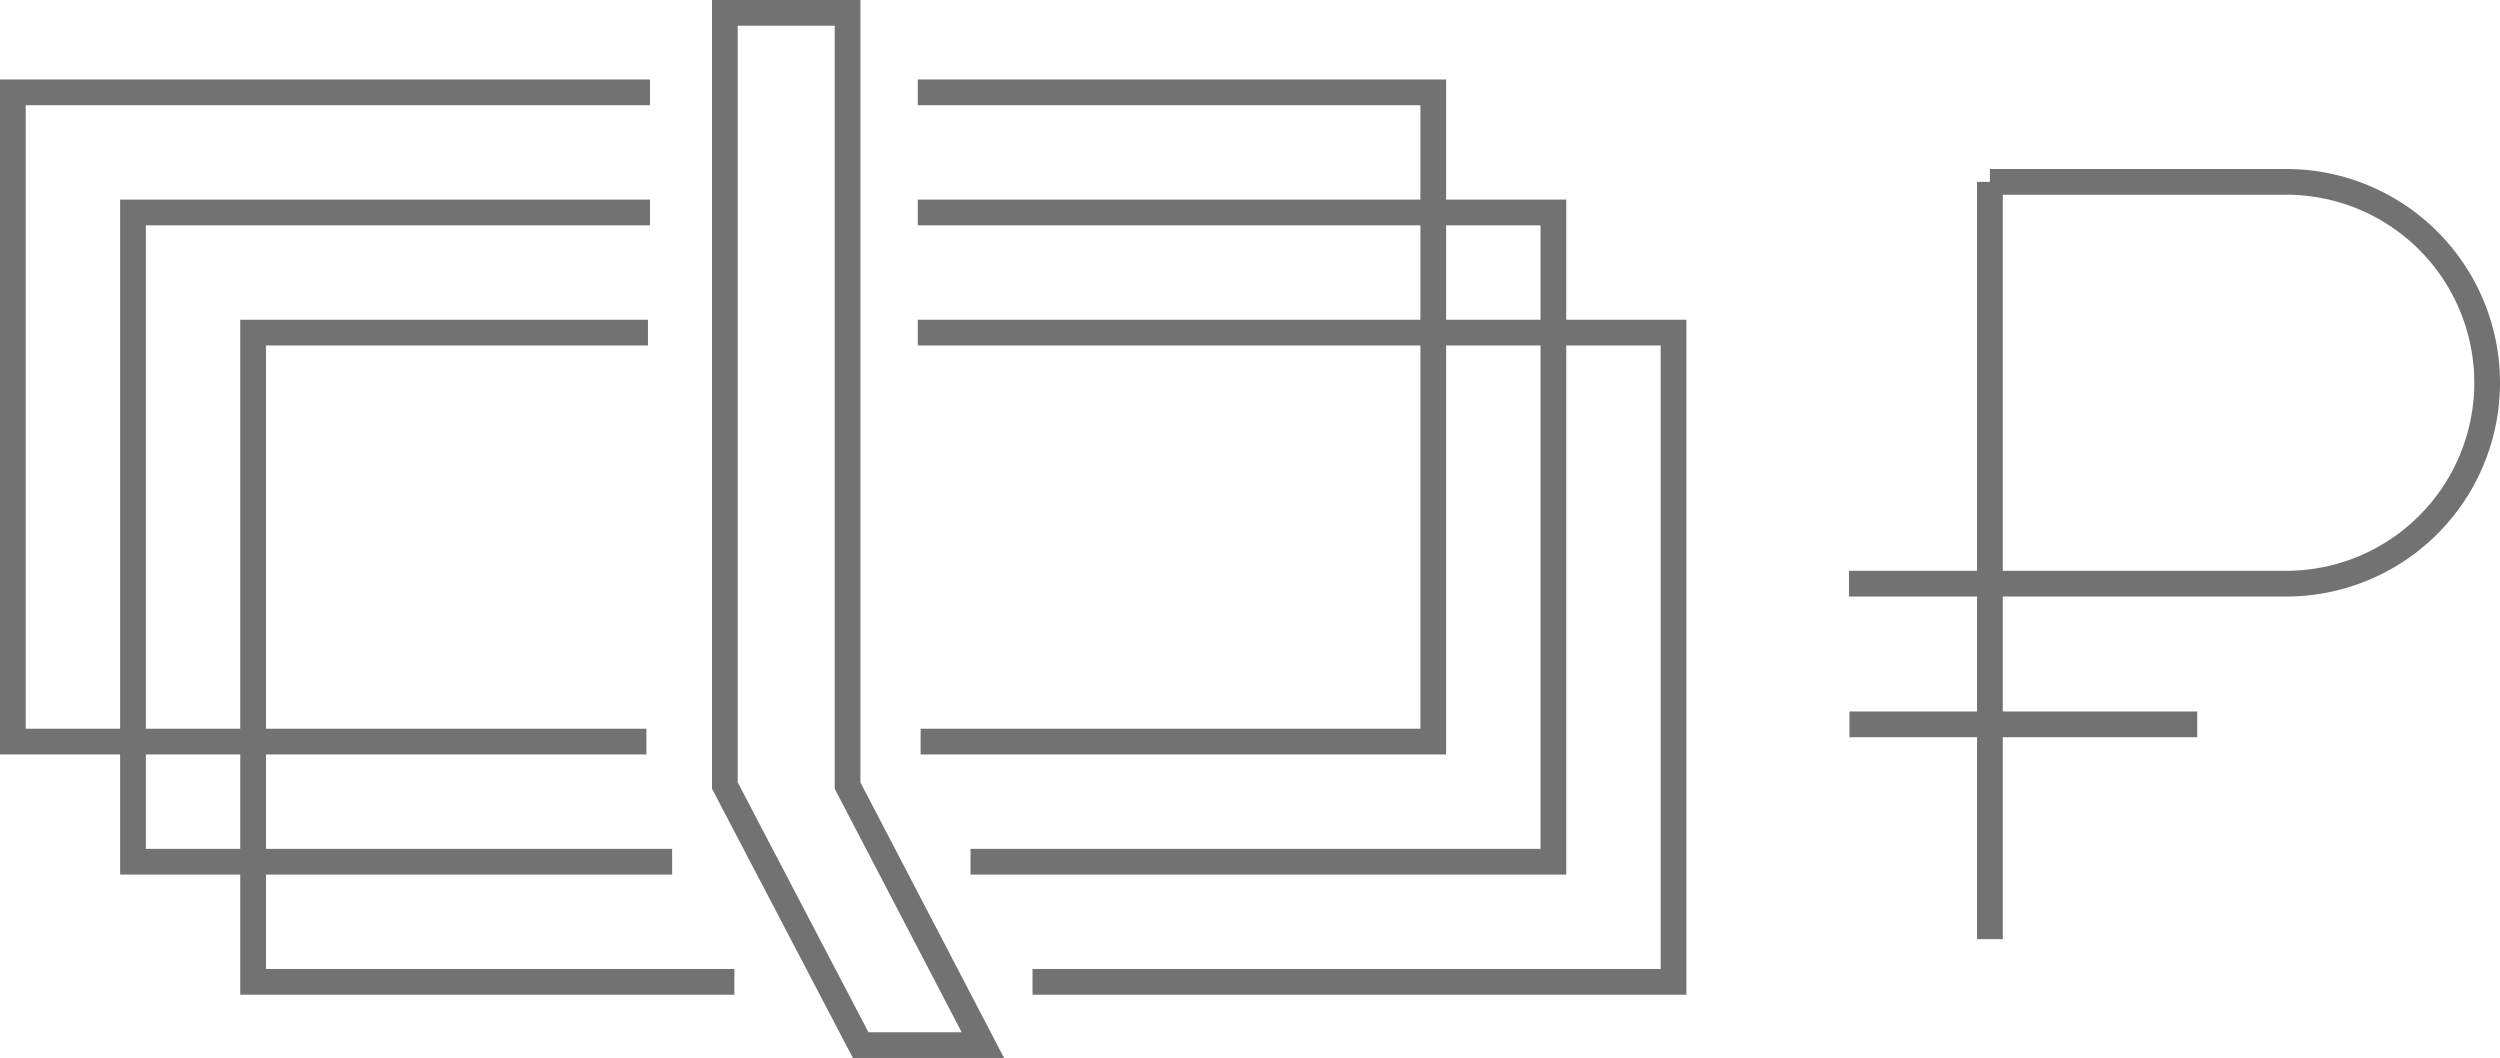 <svg xmlns="http://www.w3.org/2000/svg" viewBox="0 0 97.19 41.13"><defs><style>.cls-1{opacity:0.6;}.cls-2{fill:none;stroke:#141414;stroke-miterlimit:10;}</style></defs><title>money</title><g id="Layer_2" data-name="Layer 2"><g id="Layer_1-2" data-name="Layer 1"><g class="cls-1"><line class="cls-2" x1="77.36" y1="36.51" x2="77.36" y2="7.07"/><path class="cls-2" d="M77.36,7.07H88.88a7.81,7.81,0,0,1,7.81,7.81h0a7.81,7.81,0,0,1-7.81,7.81h-17"/><line class="cls-2" x1="85.42" y1="28.16" x2="71.9" y2="28.16"/></g><g class="cls-1"><polyline class="cls-2" points="28.55 38.17 9.84 38.17 9.84 12.93 25.19 12.93"/><polyline class="cls-2" points="35.68 12.93 65.06 12.93 65.06 38.17 40.14 38.17"/><polyline class="cls-2" points="26.13 33.5 5.17 33.5 5.17 8.26 25.27 8.26"/><polyline class="cls-2" points="35.68 8.26 60.39 8.26 60.39 33.5 37.73 33.5"/><polyline class="cls-2" points="25.13 28.83 0.5 28.83 0.5 3.59 25.27 3.59"/><polyline class="cls-2" points="35.68 3.59 55.72 3.59 55.72 28.83 35.79 28.83"/><polygon class="cls-2" points="32.95 30.54 32.95 0.5 28.18 0.5 28.18 30.54 33.46 40.63 38.21 40.63 32.95 30.54"/></g></g></g></svg>